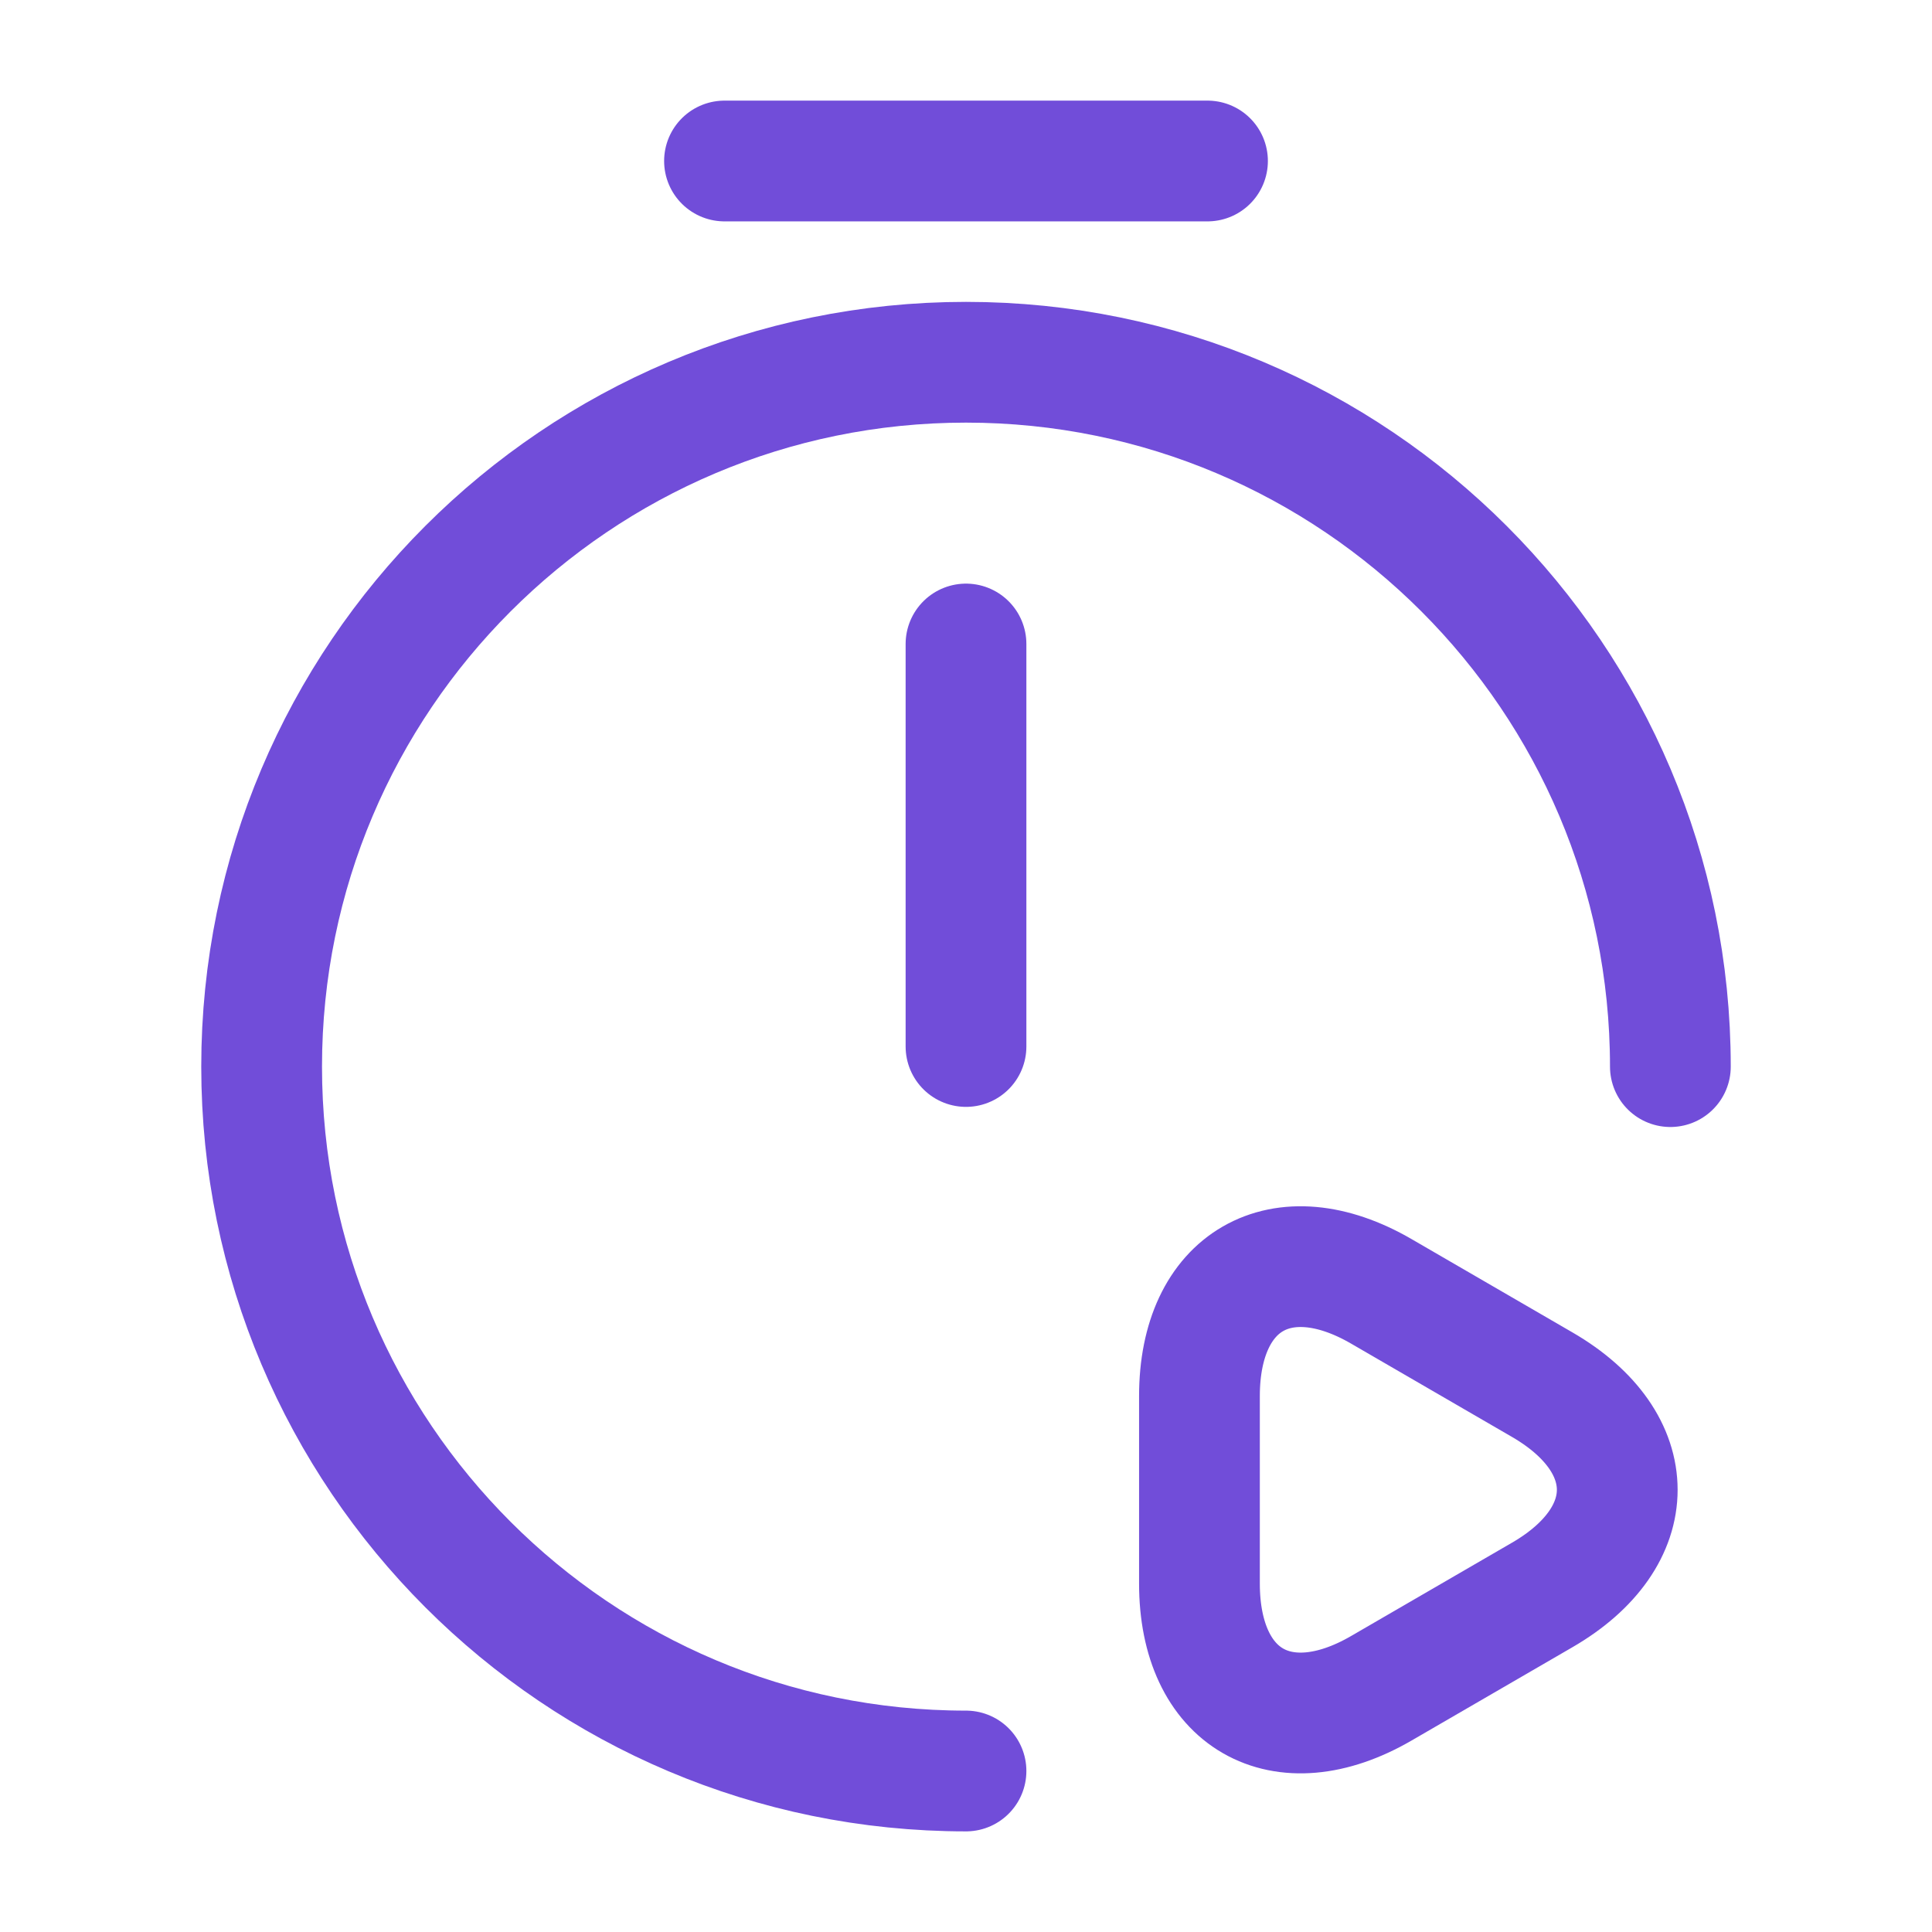 <svg width="24" height="24" viewBox="0 0 24 24" fill="none" xmlns="http://www.w3.org/2000/svg">
<path d="M12 8V13" stroke="#714DD9" stroke-width="1.5" stroke-linecap="round" stroke-linejoin="round"/>
<path d="M12 22C7.17 22 3.25 18.08 3.25 13.25C3.25 8.42 7.17 4.5 12 4.5C16.83 4.5 20.75 8.42 20.75 13.25" stroke="#714DD9" stroke-width="1.5" stroke-linecap="round" stroke-linejoin="round"/>
<path d="M9 2H15" stroke="#714DD9" stroke-width="1.5" stroke-miterlimit="10" stroke-linecap="round" stroke-linejoin="round"/>
<path d="M14.9 18.502V17.342C14.9 15.912 15.92 15.322 17.16 16.042L18.16 16.622L19.16 17.202C20.4 17.922 20.4 19.092 19.16 19.812L18.16 20.392L17.16 20.972C15.92 21.692 14.9 21.102 14.9 19.672V18.502Z" stroke="#714DD9" stroke-width="1.5" stroke-miterlimit="10" stroke-linecap="round" stroke-linejoin="round"/>
</svg>
